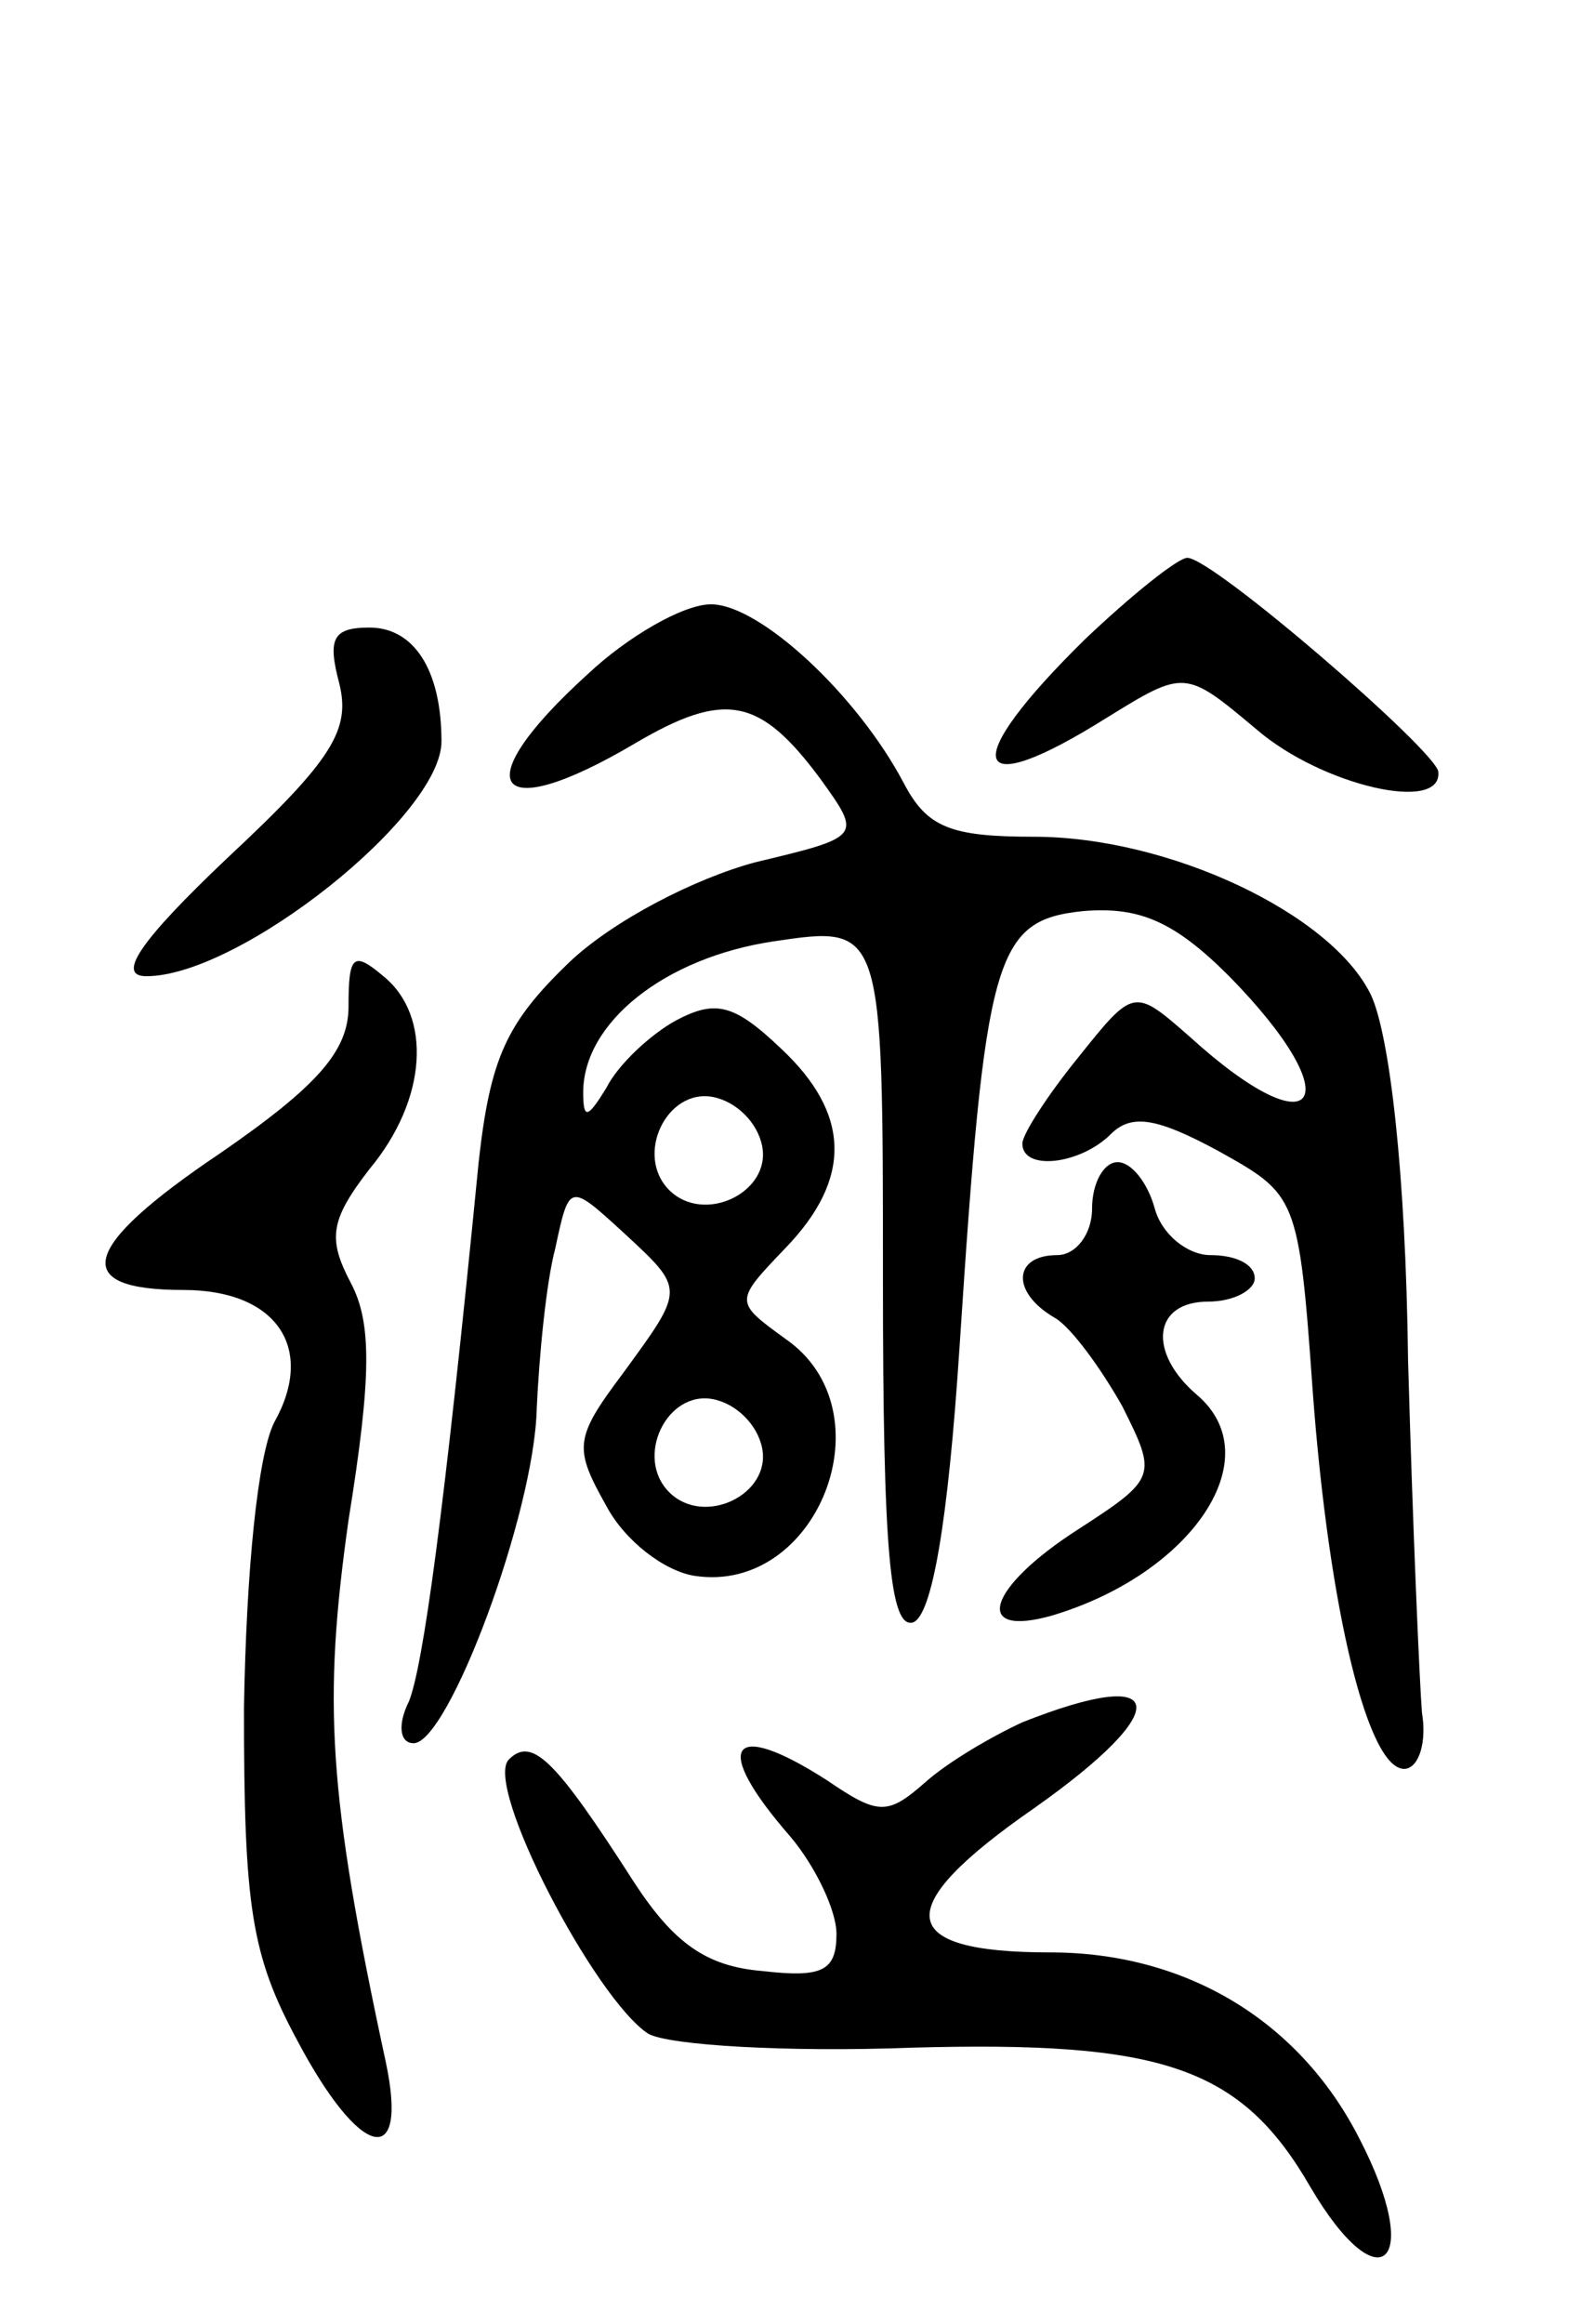 <svg version="1.0" xmlns="http://www.w3.org/2000/svg"
 width="68pt" height="100pt" viewBox="0 0 68 100"
 preserveAspectRatio="xMidYMid meet">
<g transform="translate(0,100) scale(0.1,-0.1)"
fill="#000000" stroke="none">
<path d="M467 725 c-55 -54 -50 -71 9 -34 34 21 34 21 65 -5 28 -24 80 -36 78
-18 -1 9 -97 92 -108 92 -4 0 -24 -16 -44 -35z"/>
<path d="M253 710 c-53 -48 -41 -66 20 -30 39 23 54 20 80 -15 18 -25 18 -25
-28 -36 -26 -7 -61 -25 -80 -43 -27 -26 -34 -41 -39 -86 -15 -153 -24 -217
-30 -232 -5 -10 -4 -18 2 -18 15 0 52 99 53 144 1 22 4 54 8 69 6 28 6 28 29
7 27 -25 27 -24 0 -61 -21 -28 -21 -32 -7 -57 8 -15 25 -28 38 -30 53 -8 84
71 39 102 -22 16 -22 16 0 39 29 30 28 58 -2 86 -20 19 -28 21 -45 12 -11 -6
-25 -19 -30 -29 -8 -13 -10 -14 -10 -2 0 30 35 58 82 65 47 7 47 7 47 -145 0
-117 3 -151 13 -148 8 3 15 42 20 119 11 168 15 183 53 187 24 2 39 -4 63 -28
53 -54 38 -76 -17 -26 -24 21 -24 21 -48 -9 -13 -16 -24 -33 -24 -37 0 -12 25
-9 38 4 9 9 20 7 46 -7 34 -19 35 -19 41 -104 7 -94 24 -164 40 -162 6 1 9 12
7 24 -1 12 -4 80 -6 152 -1 81 -8 140 -16 157 -17 35 -87 68 -145 68 -36 0
-46 4 -56 23 -20 38 -62 77 -83 77 -12 0 -36 -14 -53 -30z m75 -203 c4 -20
-25 -34 -40 -19 -15 15 -1 44 19 40 10 -2 19 -11 21 -21z m0 -130 c4 -20 -25
-34 -40 -19 -15 15 -1 44 19 40 10 -2 19 -11 21 -21z"/>
<path d="M146 706 c5 -20 -3 -33 -48 -75 -38 -36 -48 -51 -35 -51 40 0 127 69
127 101 0 31 -12 49 -31 49 -16 0 -18 -5 -13 -24z"/>
<path d="M150 567 c0 -19 -13 -34 -55 -63 -61 -41 -65 -59 -16 -59 40 0 57
-25 39 -57 -7 -14 -12 -63 -13 -123 0 -85 3 -106 23 -143 27 -51 48 -56 38 -9
-25 116 -27 155 -16 233 10 62 10 85 1 102 -10 19 -9 27 8 49 25 30 27 66 6
83 -13 11 -15 9 -15 -13z"/>
<path d="M470 480 c0 -11 -7 -20 -15 -20 -19 0 -20 -16 -1 -27 7 -4 20 -22 29
-38 15 -30 15 -31 -19 -53 -39 -25 -46 -47 -11 -37 60 18 94 68 62 95 -21 18
-19 40 5 40 11 0 20 5 20 10 0 6 -8 10 -19 10 -10 0 -21 9 -24 20 -3 11 -10
20 -16 20 -6 0 -11 -9 -11 -20z"/>
<path d="M440 259 c-13 -6 -32 -17 -42 -26 -16 -14 -20 -14 -42 1 -42 27 -50
15 -16 -24 11 -13 20 -32 20 -42 0 -16 -6 -19 -32 -16 -24 2 -38 12 -55 38
-34 53 -44 63 -54 53 -11 -11 37 -103 60 -118 9 -5 60 -8 113 -6 108 3 142 -8
172 -60 30 -51 49 -33 21 21 -26 51 -75 80 -133 80 -67 0 -69 19 -7 62 61 43
58 62 -5 37z"/>
</g>
</svg>
